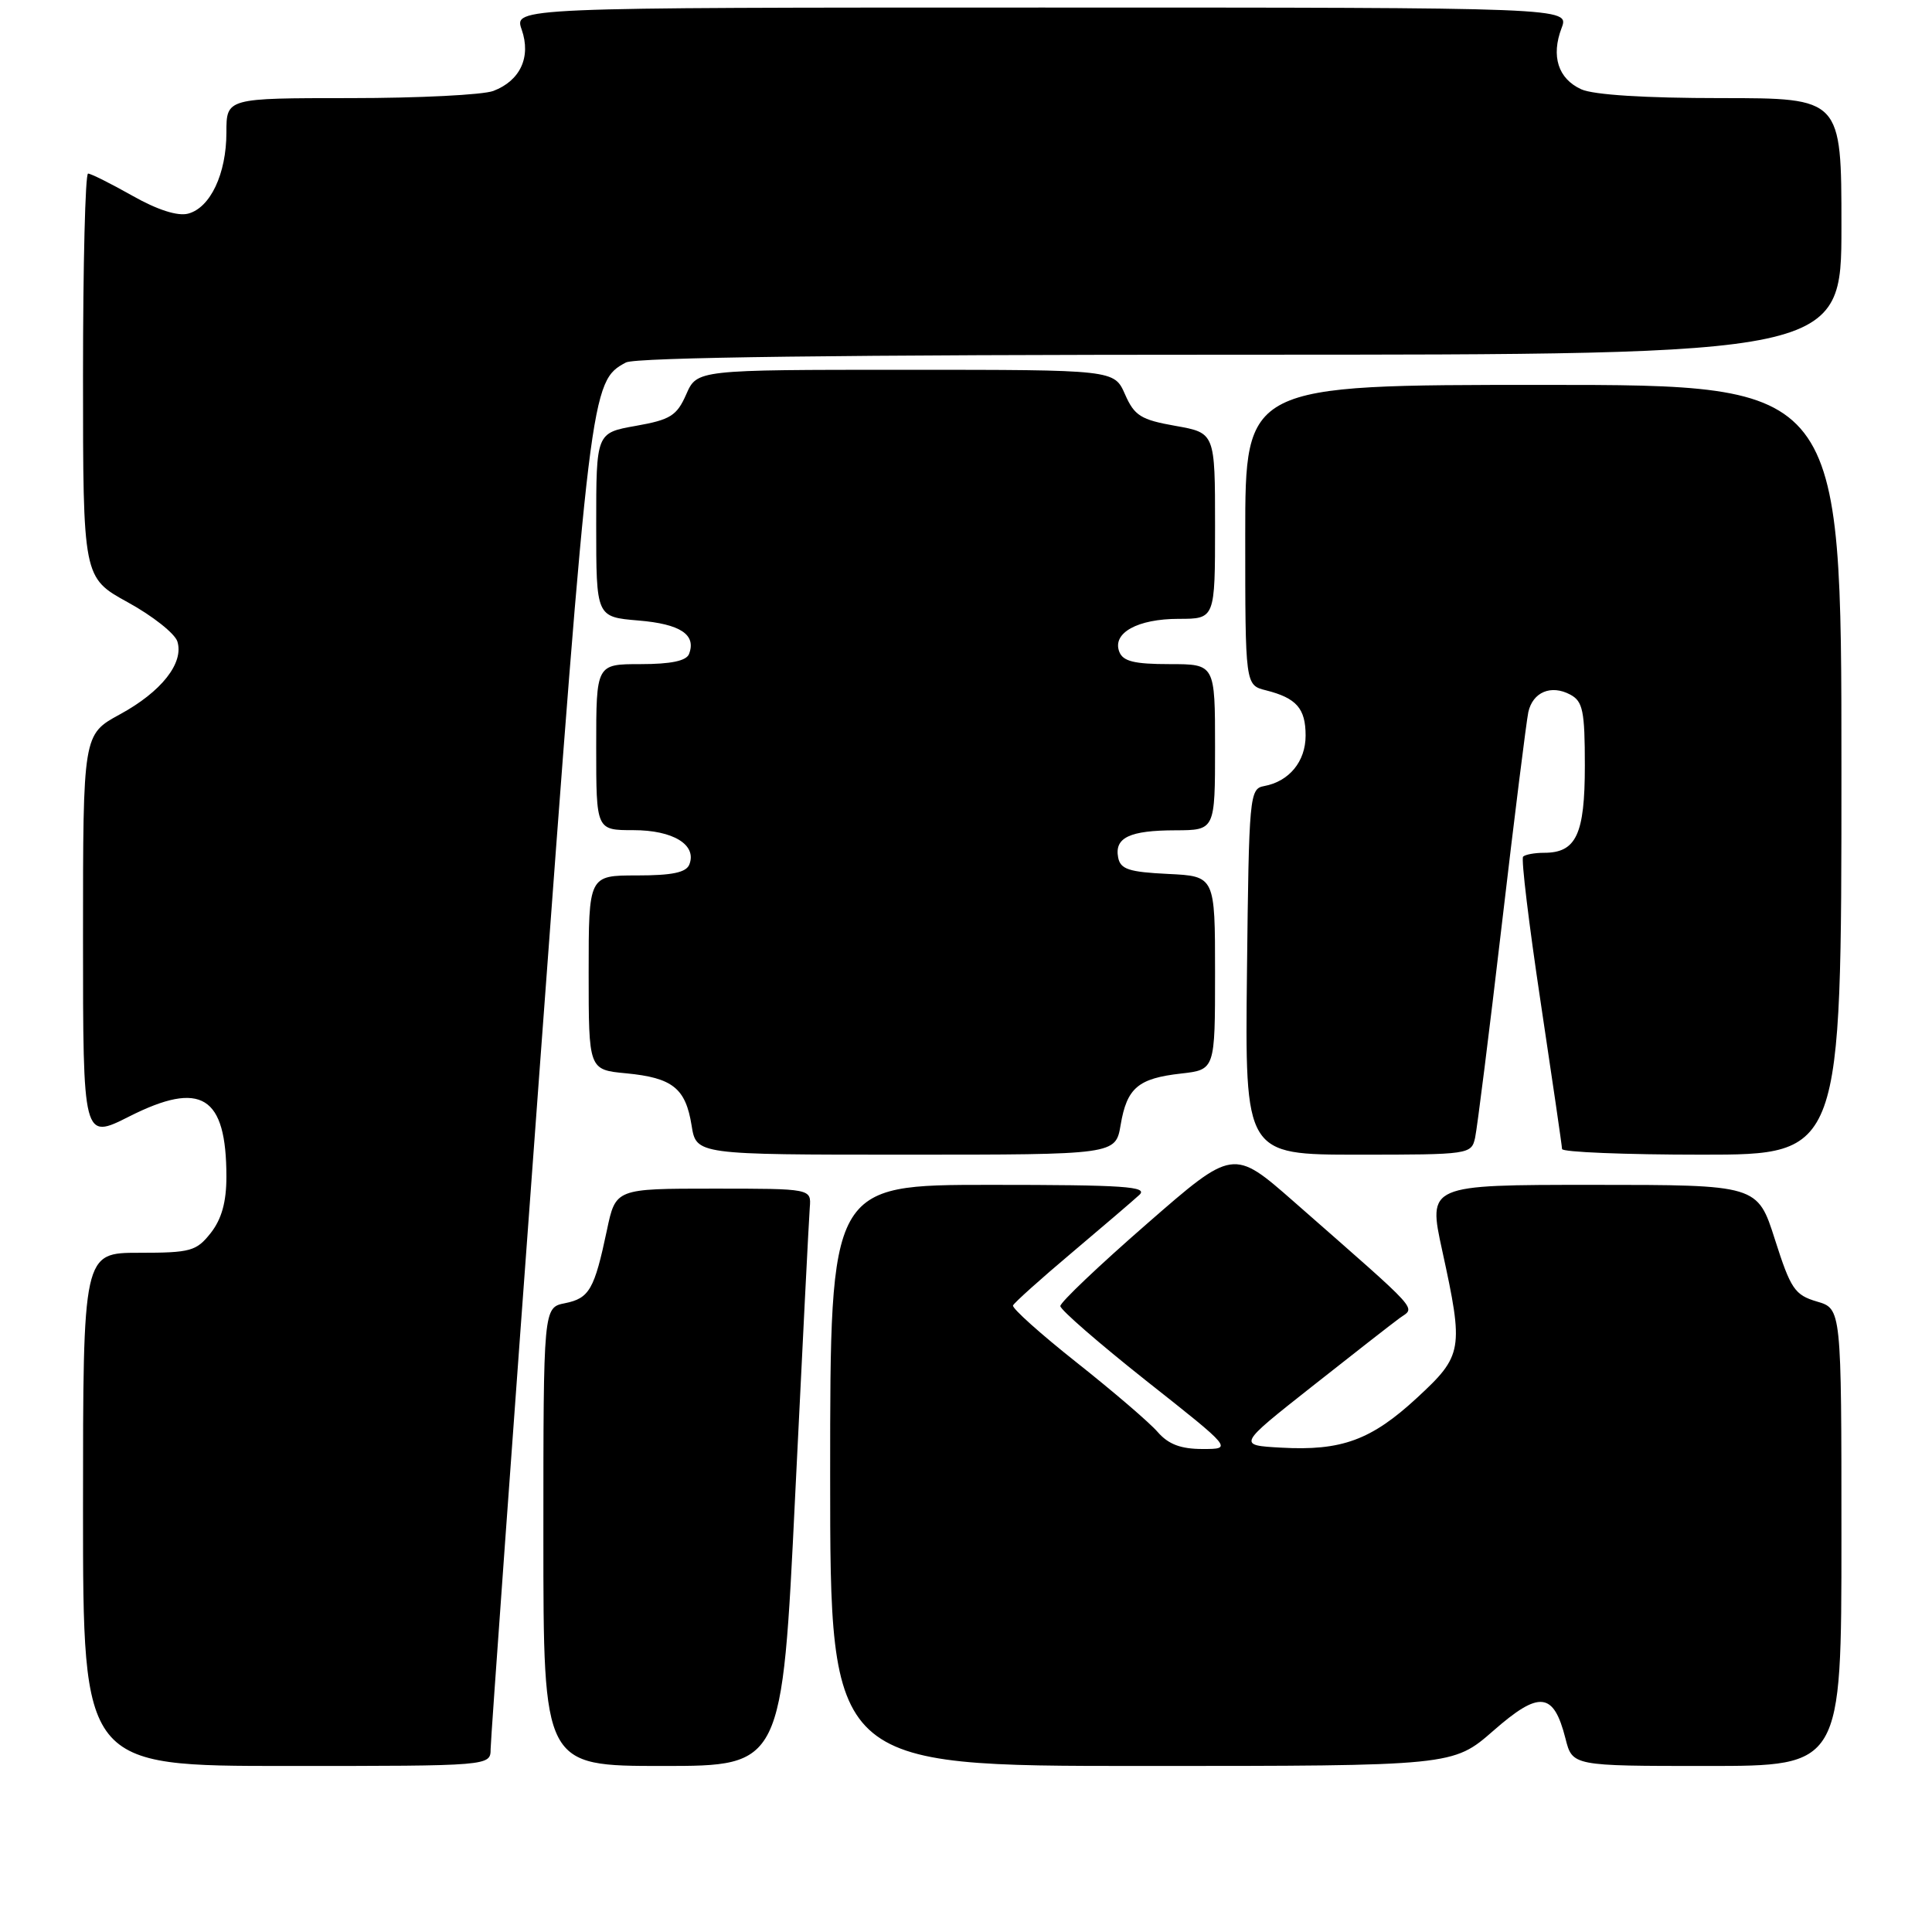 <?xml version="1.0" encoding="UTF-8" standalone="no"?>
<!DOCTYPE svg PUBLIC "-//W3C//DTD SVG 1.1//EN" "http://www.w3.org/Graphics/SVG/1.1/DTD/svg11.dtd" >
<svg xmlns="http://www.w3.org/2000/svg" xmlns:xlink="http://www.w3.org/1999/xlink" version="1.1" viewBox="0 0 256 256">
 <g >
 <path fill="currentColor"
d=" M 65.01 231.75 C 65.02 230.51 67.92 190.26 71.46 142.30 C 78.18 51.25 78.27 50.53 82.94 48.03 C 84.22 47.35 111.78 47.00 164.43 47.00 C 244.00 47.00 244.00 47.00 244.00 30.00 C 244.00 13.00 244.00 13.00 228.05 13.00 C 217.99 13.00 211.14 12.57 209.52 11.83 C 206.46 10.43 205.50 7.44 206.92 3.71 C 207.95 1.00 207.95 1.00 138.03 1.00 C 68.10 1.00 68.10 1.00 69.13 3.93 C 70.39 7.56 68.94 10.69 65.37 12.05 C 64.00 12.57 55.47 13.00 46.43 13.00 C 30.00 13.00 30.00 13.00 30.00 17.55 C 30.00 23.03 27.87 27.54 24.92 28.31 C 23.54 28.67 20.85 27.81 17.55 25.94 C 14.68 24.32 12.04 23.00 11.67 23.00 C 11.30 23.00 11.00 35.05 11.00 49.77 C 11.00 76.54 11.00 76.54 16.94 79.81 C 20.21 81.60 23.16 83.94 23.50 84.99 C 24.40 87.84 21.40 91.66 15.88 94.66 C 11.00 97.32 11.00 97.32 11.00 124.17 C 11.00 151.03 11.00 151.03 17.12 147.94 C 26.67 143.12 30.00 145.18 30.00 155.93 C 30.00 159.27 29.37 161.53 27.93 163.37 C 26.02 165.79 25.26 166.00 18.43 166.00 C 11.00 166.00 11.00 166.00 11.00 200.00 C 11.00 234.00 11.00 234.00 38.00 234.00 C 65.00 234.00 65.00 234.00 65.01 231.75 Z  M 105.36 198.25 C 106.32 178.59 107.19 161.38 107.30 160.00 C 107.50 157.50 107.50 157.50 94.54 157.50 C 81.58 157.50 81.58 157.50 80.42 163.00 C 78.76 170.87 78.09 172.03 74.87 172.68 C 72.00 173.25 72.00 173.25 72.00 203.62 C 72.00 234.00 72.00 234.00 87.82 234.00 C 103.63 234.00 103.63 234.00 105.36 198.25 Z  M 197.88 229.33 C 203.98 223.98 205.86 224.19 207.43 230.35 C 208.35 234.00 208.35 234.00 226.18 234.00 C 244.00 234.00 244.00 234.00 244.00 203.71 C 244.00 173.41 244.00 173.41 240.75 172.46 C 237.81 171.59 237.28 170.80 235.19 164.25 C 232.88 157.00 232.88 157.00 211.04 157.00 C 189.20 157.00 189.20 157.00 191.10 165.70 C 193.97 178.85 193.84 179.60 187.76 185.22 C 181.70 190.82 177.76 192.27 169.74 191.82 C 163.99 191.50 163.99 191.50 173.77 183.78 C 179.15 179.53 184.40 175.43 185.44 174.67 C 187.56 173.12 188.67 174.35 171.46 159.24 C 163.41 152.18 163.41 152.18 151.96 162.17 C 145.66 167.66 140.50 172.56 140.50 173.06 C 140.50 173.55 145.64 178.01 151.91 182.98 C 163.33 192.00 163.33 192.00 159.35 192.00 C 156.46 192.00 154.82 191.38 153.40 189.75 C 152.33 188.51 147.51 184.38 142.70 180.57 C 137.89 176.76 134.08 173.35 134.23 172.98 C 134.38 172.62 137.88 169.48 142.00 166.01 C 146.12 162.53 150.16 159.08 150.96 158.34 C 152.19 157.22 149.03 157.00 131.21 157.00 C 110.00 157.00 110.00 157.00 110.00 195.50 C 110.00 234.00 110.00 234.00 151.27 234.00 C 192.53 234.00 192.53 234.00 197.88 229.33 Z  M 148.49 149.06 C 149.32 144.15 150.80 142.89 156.50 142.25 C 161.00 141.74 161.00 141.74 161.00 128.92 C 161.00 116.10 161.00 116.10 154.76 115.80 C 149.58 115.55 148.46 115.18 148.16 113.62 C 147.66 110.99 149.67 110.03 155.75 110.02 C 161.00 110.00 161.00 110.00 161.00 99.00 C 161.00 88.00 161.00 88.00 154.97 88.00 C 150.29 88.00 148.80 87.63 148.31 86.36 C 147.35 83.87 150.73 82.00 156.19 82.00 C 161.00 82.00 161.00 82.00 161.00 69.68 C 161.00 57.36 161.00 57.36 155.75 56.43 C 151.17 55.62 150.32 55.09 149.07 52.25 C 147.64 49.00 147.64 49.00 120.00 49.00 C 92.36 49.00 92.36 49.00 90.93 52.25 C 89.68 55.09 88.83 55.62 84.25 56.43 C 79.00 57.36 79.00 57.36 79.00 69.56 C 79.00 81.75 79.00 81.75 84.59 82.22 C 90.15 82.68 92.29 84.09 91.30 86.66 C 90.95 87.57 88.90 88.00 84.89 88.00 C 79.00 88.00 79.00 88.00 79.00 99.00 C 79.00 110.00 79.00 110.00 83.93 110.00 C 89.18 110.00 92.35 111.93 91.35 114.53 C 90.94 115.61 89.10 116.00 84.39 116.00 C 78.00 116.00 78.00 116.00 78.00 128.87 C 78.00 141.75 78.00 141.75 82.97 142.22 C 89.12 142.81 90.85 144.19 91.64 149.13 C 92.26 153.00 92.26 153.00 120.04 153.00 C 147.82 153.00 147.82 153.00 148.49 149.06 Z  M 195.46 150.75 C 195.73 149.51 197.33 136.80 199.00 122.50 C 200.67 108.20 202.26 95.54 202.51 94.36 C 203.10 91.70 205.53 90.68 208.07 92.04 C 209.74 92.93 210.00 94.20 210.00 101.46 C 210.00 110.57 208.86 113.00 204.60 113.00 C 203.35 113.00 202.10 113.23 201.82 113.51 C 201.54 113.79 202.59 122.45 204.14 132.76 C 205.69 143.07 206.97 151.84 206.98 152.25 C 206.99 152.66 215.32 153.00 225.50 153.00 C 244.00 153.00 244.00 153.00 244.00 102.00 C 244.00 51.00 244.00 51.00 204.50 51.00 C 165.00 51.00 165.00 51.00 165.00 70.89 C 165.00 90.78 165.00 90.78 167.74 91.47 C 171.79 92.49 173.00 93.87 173.00 97.47 C 173.00 100.90 170.82 103.55 167.50 104.16 C 165.57 104.51 165.49 105.42 165.23 128.76 C 164.96 153.00 164.96 153.00 179.96 153.00 C 194.70 153.00 194.97 152.96 195.46 150.75 Z "/>
</g>
</svg>